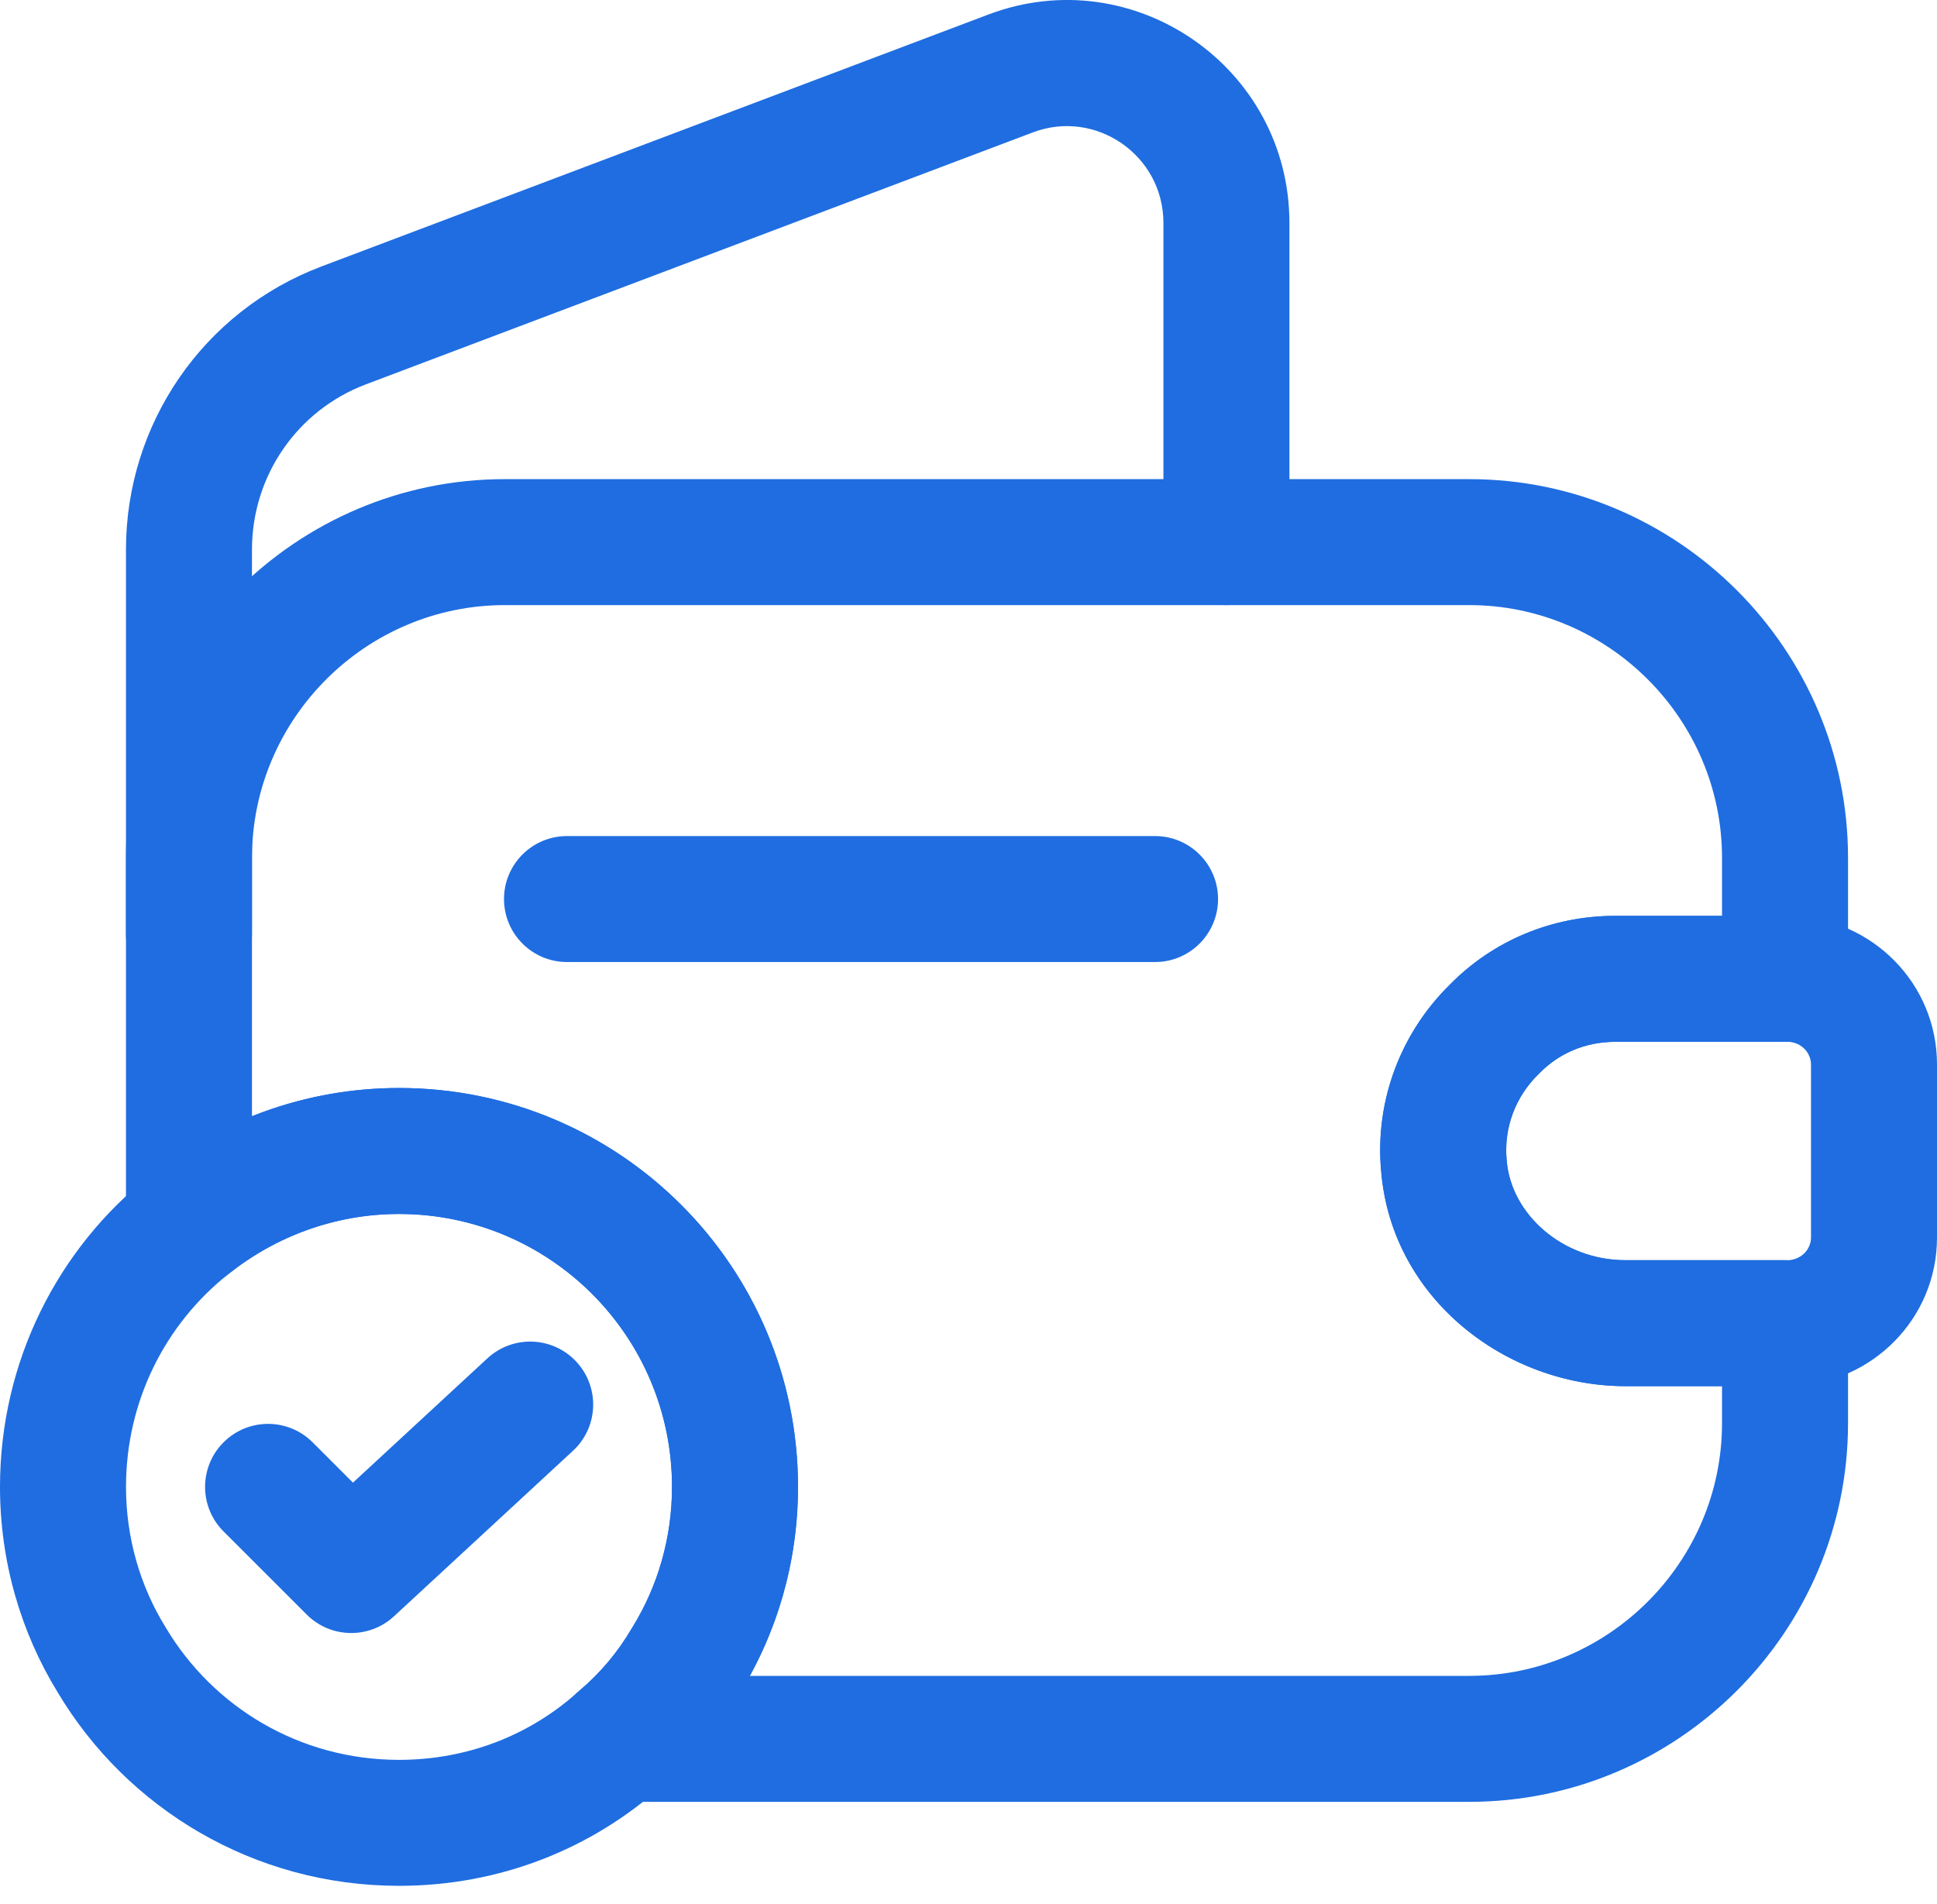 <svg width="60" height="59" viewBox="0 0 60 59" fill="none" xmlns="http://www.w3.org/2000/svg">
<path fill-rule="evenodd" clip-rule="evenodd" d="M15.637 18.748C11.329 18.748 7.805 22.272 7.805 26.58V34.584C9.217 34.021 10.754 33.71 12.359 33.71C19.187 33.71 24.719 39.241 24.719 46.07C24.719 48.171 24.185 50.178 23.227 51.924H45.509C49.817 51.924 53.341 48.401 53.341 44.092V42.947H50.349C46.681 42.947 43.121 40.265 42.785 36.303C42.575 34.06 43.429 31.964 44.909 30.509C46.24 29.152 48.065 28.376 50.036 28.376H53.341V26.58C53.341 22.272 49.817 18.748 45.509 18.748H15.637ZM3.902 26.58C3.902 20.116 9.174 14.845 15.637 14.845H45.509C51.973 14.845 57.244 20.116 57.244 26.58V30.327C57.244 31.405 56.37 32.279 55.293 32.279H50.036C49.102 32.279 48.281 32.641 47.688 33.25L47.653 33.285C46.961 33.961 46.574 34.923 46.671 35.945L46.673 35.968L46.673 35.968C46.811 37.62 48.4 39.044 50.349 39.044H55.293C56.37 39.044 57.244 39.918 57.244 40.996V44.092C57.244 50.556 51.973 55.827 45.509 55.827H19.202C18.382 55.827 17.649 55.314 17.369 54.543C17.088 53.772 17.32 52.908 17.948 52.381C18.58 51.85 19.138 51.192 19.572 50.447L19.597 50.406C20.372 49.149 20.816 47.655 20.816 46.07C20.816 41.397 17.032 37.613 12.359 37.613C10.377 37.613 8.538 38.307 7.07 39.477C6.484 39.945 5.682 40.035 5.007 39.709C4.332 39.384 3.902 38.701 3.902 37.951V26.58Z" fill="#1F6DE1"/>
<path fill-rule="evenodd" clip-rule="evenodd" d="M36.038 6.909C36.038 4.808 33.938 3.365 31.994 4.102L11.332 11.909C9.207 12.713 7.805 14.742 7.805 17.031V28.922C7.805 30 6.932 30.874 5.854 30.874C4.776 30.874 3.902 30 3.902 28.922V17.031C3.902 13.127 6.3 9.64 9.951 8.258L30.61 0.452C35.119 -1.257 39.941 2.089 39.941 6.909V16.797C39.941 17.875 39.067 18.748 37.989 18.748C36.911 18.748 36.038 17.875 36.038 16.797V6.909Z" fill="#1F6DE1"/>
<path fill-rule="evenodd" clip-rule="evenodd" d="M50.035 32.279C49.1 32.279 48.279 32.642 47.686 33.25L47.651 33.285C46.959 33.961 46.572 34.923 46.669 35.945L46.671 35.968L46.671 35.968C46.809 37.62 48.398 39.045 50.347 39.045H55.402C55.822 39.017 56.097 38.689 56.097 38.342V32.982C56.097 32.635 55.822 32.306 55.402 32.279H50.035ZM44.907 30.51C46.238 29.152 48.063 28.376 50.035 28.376H55.447C55.47 28.376 55.493 28.377 55.516 28.378C57.996 28.466 60 30.473 60 32.982V38.342C60 40.851 57.996 42.858 55.516 42.947C55.493 42.947 55.47 42.948 55.447 42.948H50.347C46.679 42.948 43.119 40.266 42.782 36.304C42.572 34.06 43.427 31.965 44.907 30.51Z" fill="#1F6DE1"/>
<path fill-rule="evenodd" clip-rule="evenodd" d="M15.612 27.855C15.612 26.778 16.486 25.904 17.564 25.904H35.778C36.856 25.904 37.73 26.778 37.73 27.855C37.73 28.933 36.856 29.807 35.778 29.807H17.564C16.486 29.807 15.612 28.933 15.612 27.855Z" fill="#1F6DE1"/>
<path fill-rule="evenodd" clip-rule="evenodd" d="M12.36 37.613C10.378 37.613 8.539 38.307 7.071 39.477L7.068 39.48L7.068 39.48C5.129 41.019 3.903 43.401 3.903 46.07C3.903 47.655 4.347 49.149 5.122 50.406L5.138 50.432L5.138 50.432C6.595 52.881 9.274 54.526 12.36 54.526C14.5 54.526 16.431 53.746 17.898 52.425C17.915 52.41 17.932 52.395 17.949 52.381C18.581 51.85 19.138 51.192 19.573 50.447L19.598 50.406C20.373 49.149 20.816 47.655 20.816 46.07C20.816 41.397 17.032 37.613 12.36 37.613ZM4.64 36.424C6.763 34.733 9.45 33.71 12.36 33.71C19.188 33.71 24.719 39.241 24.719 46.07C24.719 48.379 24.075 50.573 22.932 52.434C22.282 53.544 21.447 54.535 20.483 55.349C18.311 57.294 15.463 58.429 12.36 58.429C7.853 58.429 3.927 56.022 1.791 52.441C0.646 50.578 0 48.382 0 46.07C0 42.182 1.792 38.684 4.64 36.424Z" fill="#1F6DE1"/>
<path fill-rule="evenodd" clip-rule="evenodd" d="M17.855 42.193C18.587 42.985 18.539 44.219 17.747 44.951L12.205 50.077C11.436 50.789 10.241 50.766 9.5 50.024L6.924 47.448C6.162 46.686 6.162 45.451 6.924 44.688C7.686 43.926 8.922 43.926 9.684 44.688L10.933 45.937L15.097 42.086C15.889 41.354 17.123 41.402 17.855 42.193Z" fill="#1F6DE1"/>
</svg>
